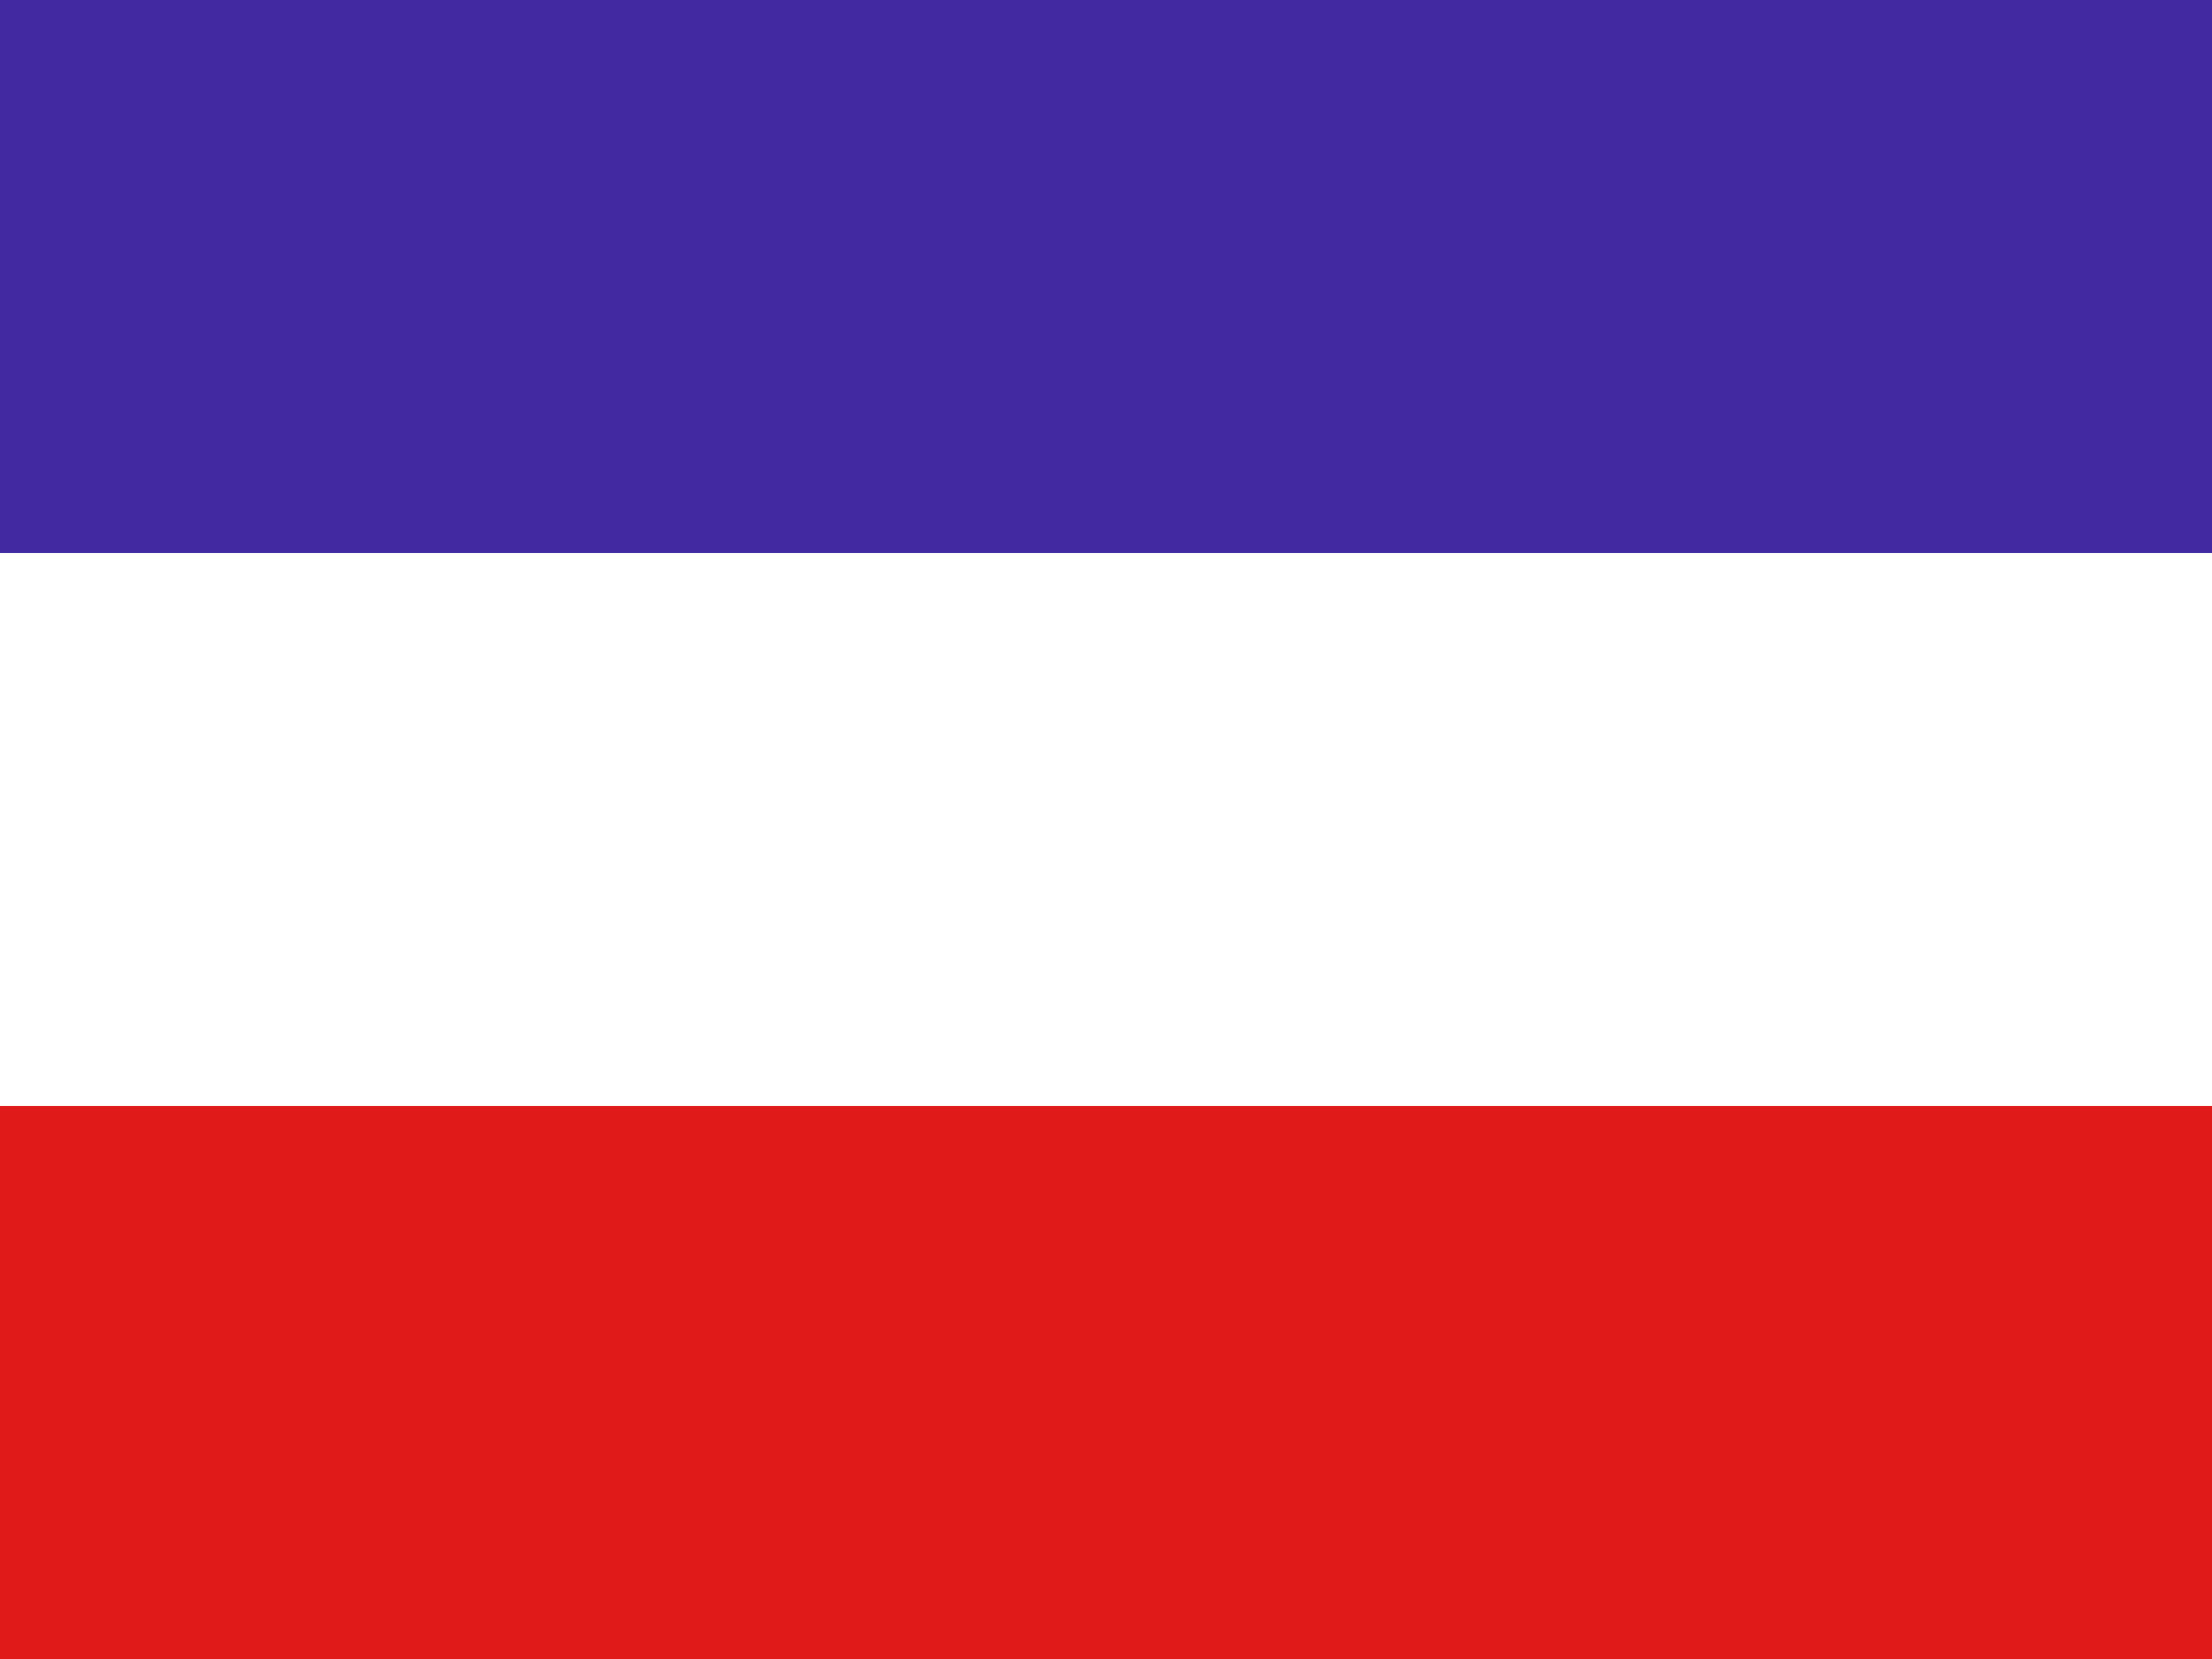 <svg xmlns="http://www.w3.org/2000/svg" viewBox="0 0 160 120">
	<path fill="#42299f" d="M0 0h160v120H0z" stroke-width="1"/>
	<path fill="#fff" d="M0 40h160v40H0z" stroke-width="1"/>
	<path fill="#e11a1a" d="M0 80h160v40H0z" stroke-width="1"/>
</svg>